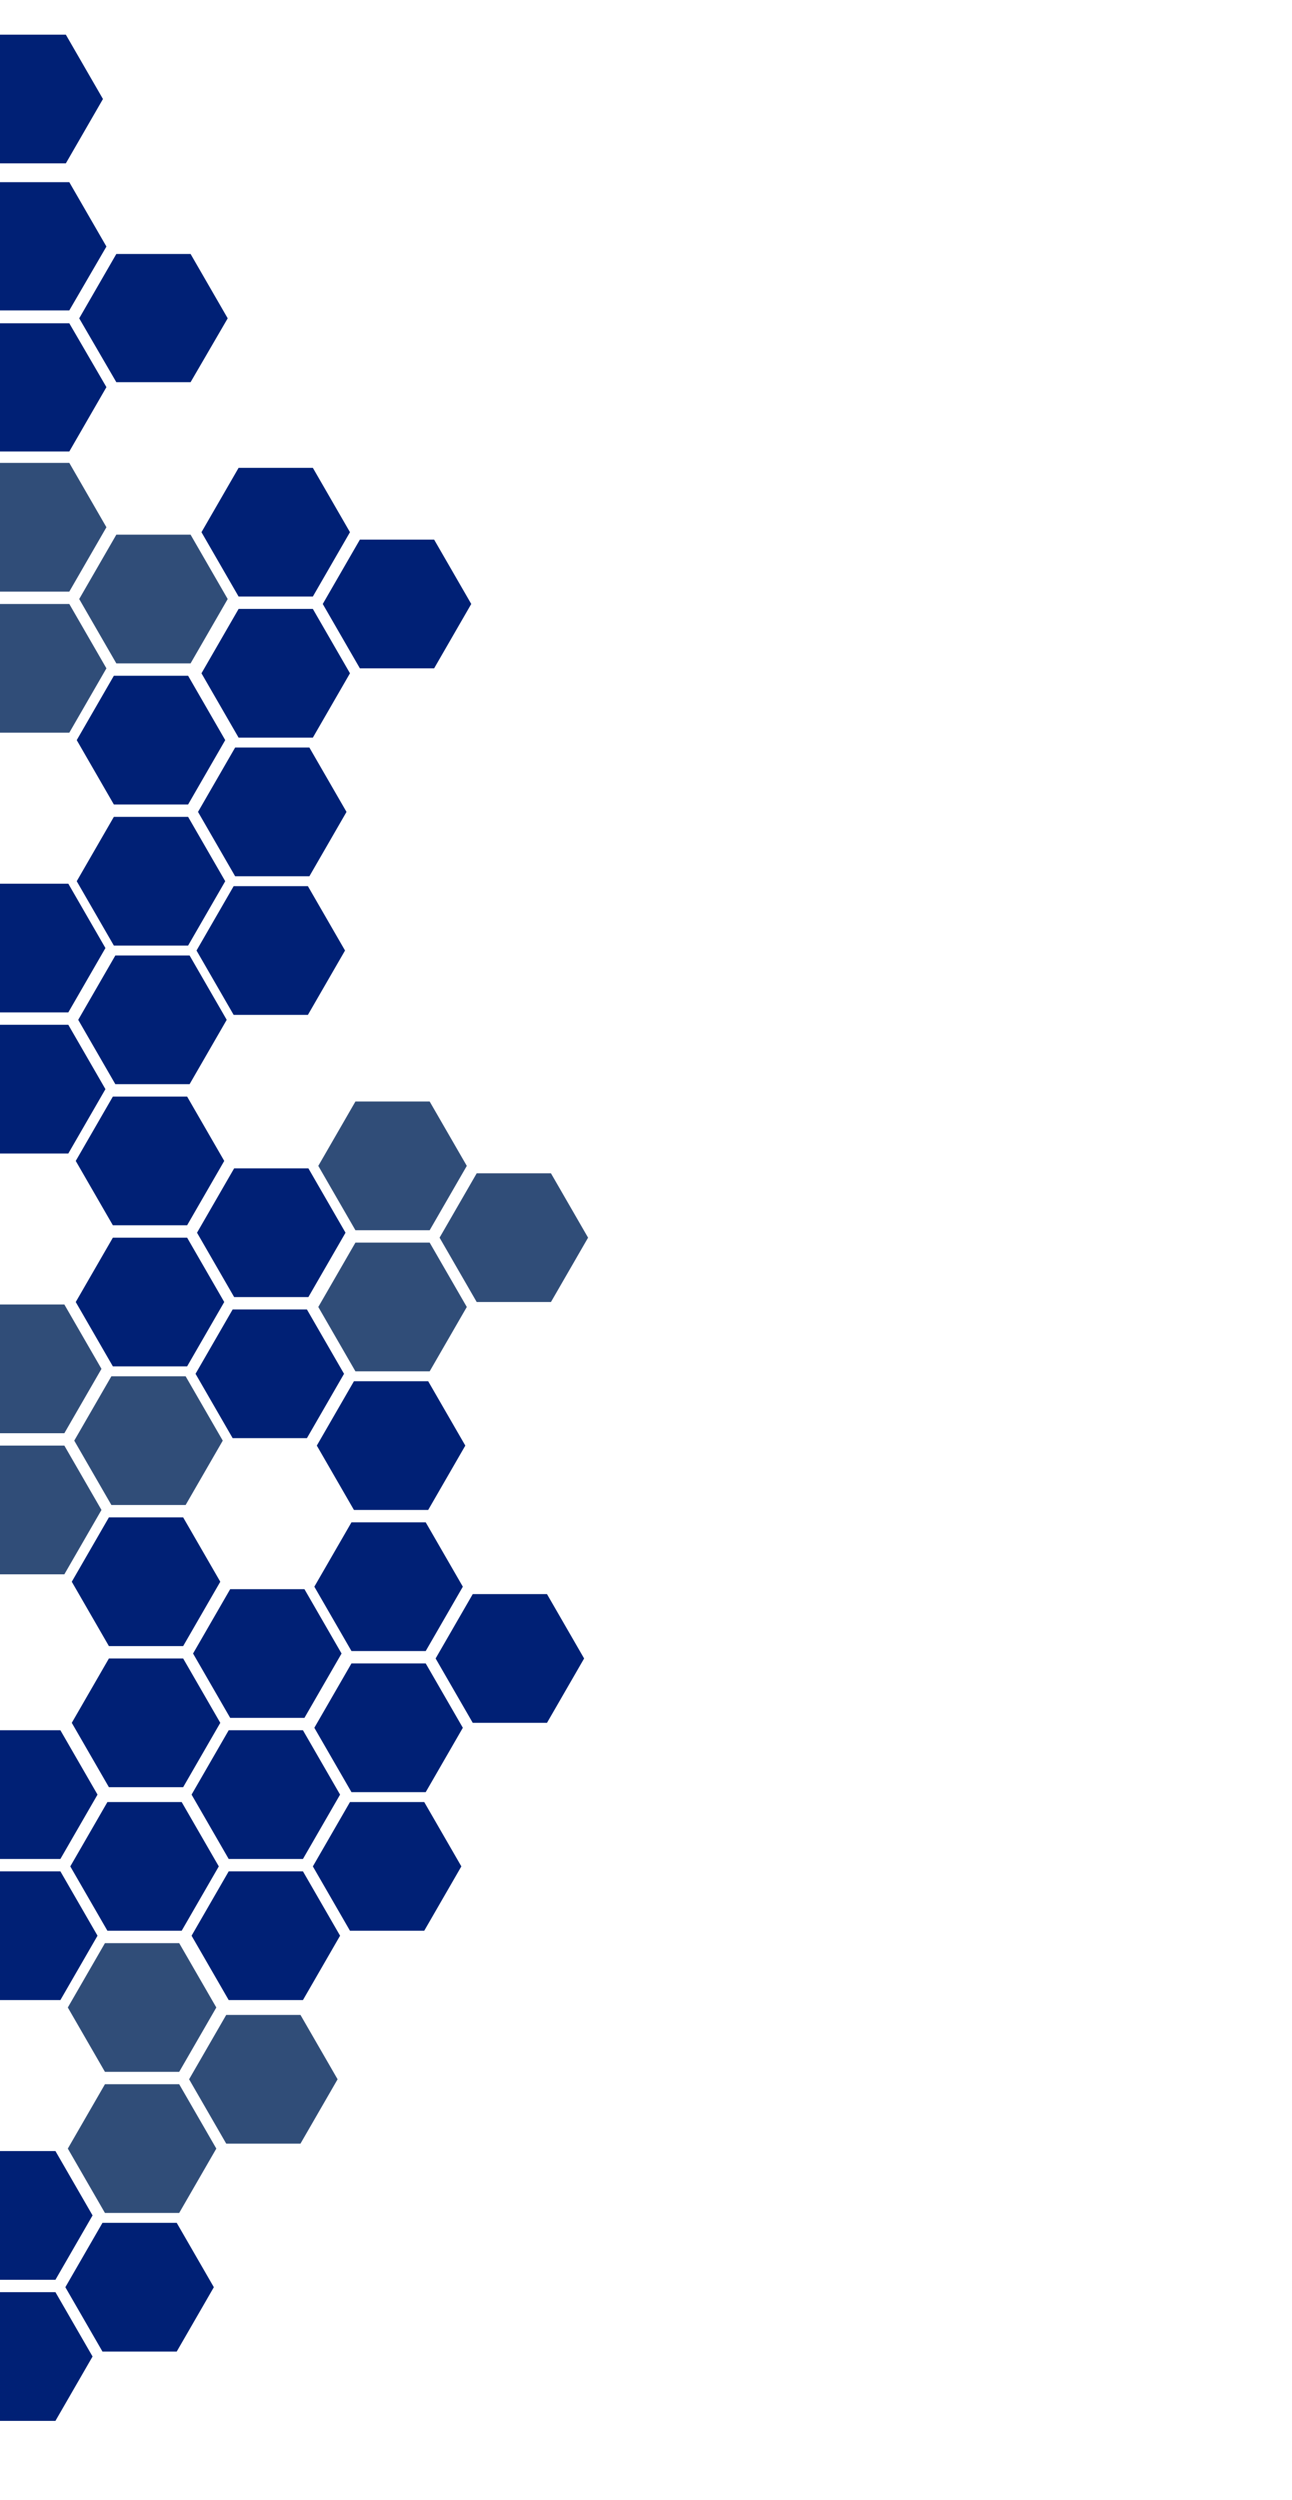 <?xml version="1.0" encoding="utf-8"?>
<!-- Generator: Adobe Illustrator 21.1.0, SVG Export Plug-In . SVG Version: 6.00 Build 0)  -->
<svg version="1.1" id="Layer_1" xmlns="http://www.w3.org/2000/svg" xmlns:xlink="http://www.w3.org/1999/xlink" x="0px" y="0px"
	 viewBox="0 0 261 505" style="enable-background:new 0 0 261 505;" xml:space="preserve">
<style type="text/css">
	.st0{fill:#002075;}
	.st1{fill:#304D78;}
</style>
<g>
	<polygon class="st0" points="37,306.5 22,306.5 14.5,319.5 22,332.5 37,332.5 44.5,319.5 	"/>
	<polygon class="st0" points="61.5,321 46.5,321 39,334 46.5,347 61.5,347 69,334 	"/>
	<polygon class="st0" points="37,335 22,335 14.5,348 22,361 37,361 44.5,348 	"/>
</g>
<g>
	<polygon class="st0" points="62,264.5 47,264.5 39.5,277.5 47,290.5 62,290.5 69.5,277.5 	"/>
	<polygon class="st0" points="86.5,279 71.5,279 64,292 71.5,305 86.5,305 94,292 	"/>
</g>
<g>
	<polygon class="st0" points="86,307.5 71,307.5 63.5,320.5 71,333.5 86,333.5 93.5,320.5 	"/>
	<polygon class="st0" points="110.5,322 95.5,322 88,335 95.5,348 110.5,348 118,335 	"/>
	<polygon class="st0" points="86,336 71,336 63.5,349 71,362 86,362 93.5,349 	"/>
</g>
<g>
	<polygon class="st1" points="13,263.5 -2,263.5 -9.5,276.5 -2,289.5 13,289.5 20.5,276.5 	"/>
	<polygon class="st1" points="37.5,278 22.5,278 15,291 22.5,304 37.5,304 45,291 	"/>
	<polygon class="st1" points="13,292 -2,292 -9.5,305 -2,318 13,318 20.5,305 	"/>
</g>
<g>
	<polygon class="st0" points="37.8,221.5 22.8,221.5 15.3,234.5 22.8,247.5 37.8,247.5 45.3,234.5 	"/>
	<polygon class="st0" points="62.3,236 47.3,236 39.8,249 47.3,262 62.3,262 69.8,249 	"/>
	<polygon class="st0" points="37.8,250 22.8,250 15.3,263 22.8,276 37.8,276 45.3,263 	"/>
</g>
<g>
	<polygon class="st1" points="86.8,222.5 71.8,222.5 64.3,235.5 71.8,248.5 86.8,248.5 94.3,235.5 	"/>
	<polygon class="st1" points="111.3,237 96.3,237 88.8,250 96.3,263 111.3,263 118.8,250 	"/>
	<polygon class="st1" points="86.8,251 71.8,251 64.3,264 71.8,277 86.8,277 94.3,264 	"/>
</g>
<g>
	<polygon class="st0" points="13.8,178.5 -1.3,178.5 -8.8,191.5 -1.3,204.5 13.8,204.5 21.3,191.5 	"/>
	<polygon class="st0" points="38.3,193 23.3,193 15.8,206 23.3,219 38.3,219 45.8,206 	"/>
	<polygon class="st0" points="13.8,207 -1.3,207 -8.8,220 -1.3,233 13.8,233 21.3,220 	"/>
</g>
<g>
	<polygon class="st0" points="11.2,434.5 -3.8,434.5 -11.3,447.5 -3.8,460.5 11.2,460.5 18.7,447.5 	"/>
	<polygon class="st0" points="35.7,449 20.7,449 13.2,462 20.7,475 35.7,475 43.2,462 	"/>
</g>
<g>
	<polygon class="st1" points="36.2,392.5 21.2,392.5 13.7,405.5 21.2,418.5 36.2,418.5 43.7,405.5 	"/>
	<polygon class="st1" points="60.7,407 45.7,407 38.2,420 45.7,433 60.7,433 68.2,420 	"/>
	<polygon class="st1" points="36.2,421 21.2,421 13.7,434 21.2,447 36.2,447 43.7,434 	"/>
</g>
<g>
	<polygon class="st0" points="61.2,349.5 46.2,349.5 38.7,362.5 46.2,375.5 61.2,375.5 68.7,362.5 	"/>
	<polygon class="st0" points="85.7,364 70.7,364 63.2,377 70.7,390 85.7,390 93.2,377 	"/>
	<polygon class="st0" points="61.2,378 46.2,378 38.7,391 46.2,404 61.2,404 68.7,391 	"/>
</g>
<g>
	<polygon class="st0" points="12.2,349.5 -2.8,349.5 -10.3,362.5 -2.8,375.5 12.2,375.5 19.7,362.5 	"/>
	<polygon class="st0" points="36.7,364 21.7,364 14.2,377 21.7,390 36.7,390 44.2,377 	"/>
	<polygon class="st0" points="12.2,378 -2.8,378 -10.3,391 -2.8,404 12.2,404 19.7,391 	"/>
</g>
<g>
	<polygon class="st0" points="63.2,94.5 48.2,94.5 40.7,107.5 48.2,120.5 63.2,120.5 70.7,107.5 	"/>
	<polygon class="st0" points="87.7,109 72.7,109 65.2,122 72.7,135 87.7,135 95.2,122 	"/>
	<polygon class="st0" points="63.2,123 48.2,123 40.7,136 48.2,149 63.2,149 70.7,136 	"/>
</g>
<g>
	<polygon class="st0" points="38,136.5 23,136.5 15.5,149.5 23,162.5 38,162.5 45.5,149.5 	"/>
	<polygon class="st0" points="62.5,151 47.5,151 40,164 47.5,177 62.5,177 70,164 	"/>
	<polygon class="st0" points="38,165 23,165 15.5,178 23,191 38,191 45.5,178 	"/>
</g>
<g>
	<polygon class="st1" points="14,93.5 -1,93.5 -8.5,106.5 -1,119.5 14,119.5 21.5,106.5 	"/>
	<polygon class="st1" points="38.5,108 23.5,108 16,121 23.5,134 38.5,134 46,121 	"/>
	<polygon class="st1" points="14,122 -1,122 -8.5,135 -1,148 14,148 21.5,135 	"/>
</g>
<g>
	<polygon class="st0" points="14,36.8 -1,36.8 -8.5,49.8 -1,62.7 14,62.7 21.5,49.8 	"/>
	<polygon class="st0" points="38.5,51.3 23.5,51.3 16,64.3 23.5,77.2 38.5,77.2 46,64.3 	"/>
	<polygon class="st0" points="14,65.3 -1,65.3 -8.5,78.2 -1,91.2 14,91.2 21.5,78.2 	"/>
</g>
<g>
	<polygon class="st0" points="13.3,7 -1.8,7 -9.3,20 -1.8,33 13.3,33 20.8,20 	"/>
</g>
<polygon class="st0" points="11.2,463 -3.8,463 -11.3,476 -3.8,489 11.2,489 18.7,476 "/>
<polygon class="st0" points="62.2,179 47.2,179 39.7,192 47.2,205 62.2,205 69.7,192 "/>
</svg>
